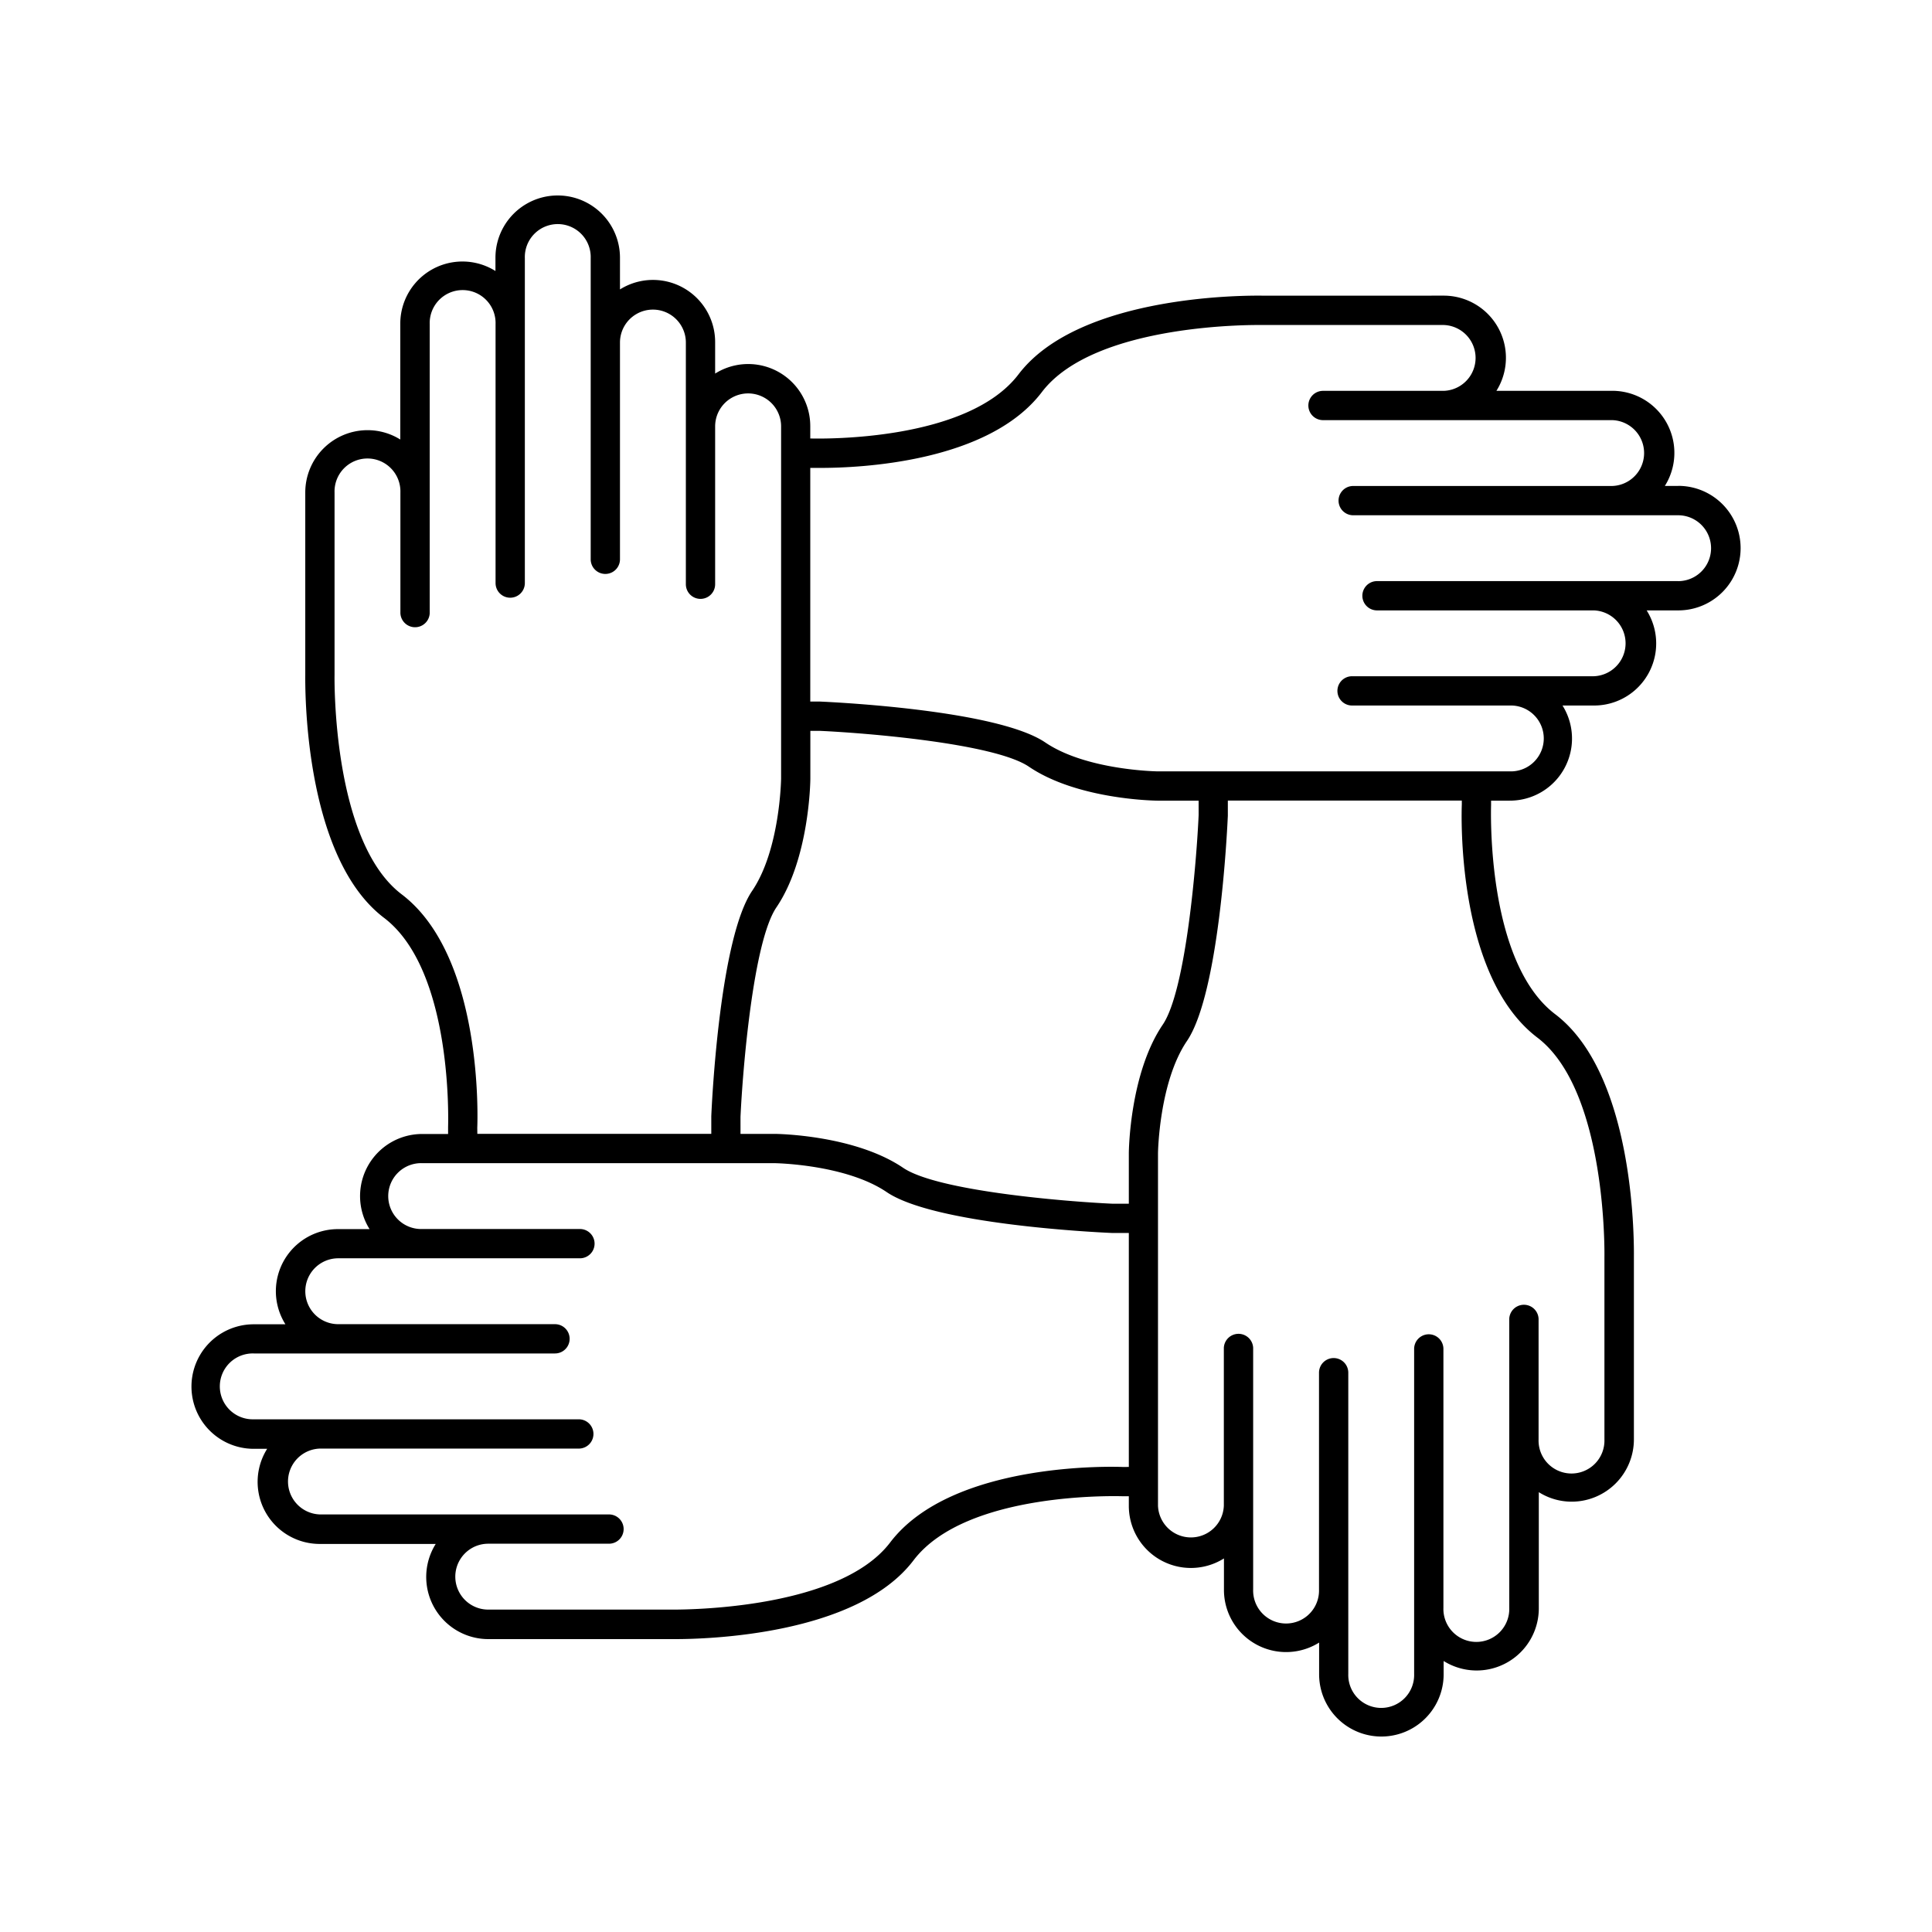 <svg xmlns="http://www.w3.org/2000/svg" width="100" height="100" x="0" y="0" fill="#000" data-name="Layer 1" viewBox="0 0 512 512"><title>N_P_030Artboard 1</title><path d="M444.72,128.78H441.2a16.45,16.45,0,0,0-14-25.21H396.57a16.47,16.47,0,0,0-14-25.22H334.4c-1.94,0-48-.81-64.48,20.85-13.45,17.69-51.52,17.09-55.19,17V113a16.45,16.45,0,0,0-25.21-14v-8.3a16.47,16.47,0,0,0-25.22-14v-8.4a16.49,16.49,0,1,0-33,0v3.52a16.47,16.47,0,0,0-25.22,14v30.66A16.34,16.34,0,0,0,97.39,114,16.51,16.51,0,0,0,80.9,130.53v48.21c0,1.95-.81,48,20.85,64.48,18.47,14,17,54.89,17,55.47v1.83h-6.81a16.46,16.46,0,0,0-14,25.21h-8.3a16.45,16.45,0,0,0-14,25.22h-8.4a16.49,16.49,0,1,0,0,33H70.8a16.45,16.45,0,0,0,14,25.21h30.67a16.47,16.47,0,0,0,14,25.22H179c8.14,0,48-1,63.08-20.86,14-18.47,54.9-17,55.47-17h1.6V399a16.45,16.45,0,0,0,25.21,14v8.3a16.47,16.47,0,0,0,25.22,14v8.4a16.49,16.49,0,1,0,33,0v-3.52a16.47,16.47,0,0,0,25.22-14V395.44a16.34,16.34,0,0,0,8.72,2.52A16.51,16.51,0,0,0,433,381.47V333.26c0-1.95.81-48-20.85-64.48-18.47-14-17-54.89-17-55.47v-1.13h4.93a16.46,16.46,0,0,0,14-25.21h8.3a16.45,16.45,0,0,0,14-25.21h8.4a16.49,16.49,0,0,0,0-33Zm-127.07,83.4V216c-.55,12.36-3.34,46.44-9.5,55.53-8.7,12.81-9,33.21-9,34.11V319h-4.27c-12.36-.56-46.44-3.34-55.53-9.51-12.81-8.69-33.21-9-34.11-9h-9V296c.56-12.36,3.34-46.44,9.51-55.53,8.69-12.81,9-33.21,9-34.11V193.68h2.39c12.36.55,46.44,3.33,55.53,9.5,12.81,8.69,33.21,9,34.11,9ZM126.48,298.85c.08-1.84,1.67-45.32-20-61.82C87.93,223,88.65,179.34,88.66,178.82V130.53a8.73,8.73,0,1,1,17.45,0v32a3.89,3.89,0,0,0,7.77,0V85.9a8.73,8.73,0,1,1,17.45,0v68.62a3.88,3.88,0,0,0,7.76,0V68.41a8.73,8.73,0,1,1,17.45,0v79.81a3.88,3.88,0,0,0,7.76,0V90.78a8.73,8.73,0,1,1,17.46,0v64.05a3.88,3.88,0,0,0,7.76,0V113A8.73,8.73,0,0,1,207,113v93.29c0,.19-.28,18.9-7.67,29.79-8.5,12.54-10.62,54.77-10.83,59.72v4.68h-62Zm171.24,89.92c-1.84-.08-45.33-1.67-61.82,20-14.07,18.51-57.68,17.78-58.21,17.79h-48.3a8.73,8.73,0,0,1,0-17.46h32a3.88,3.88,0,1,0,0-7.76H84.76a8.73,8.73,0,0,1,0-17.45h68.63a3.88,3.88,0,1,0,0-7.76H67.28a8.73,8.73,0,1,1,0-17.45h79.8a3.88,3.88,0,1,0,0-7.76H89.64a8.73,8.73,0,0,1,0-17.46h64.05a3.88,3.88,0,0,0,0-7.76H111.91a8.73,8.73,0,1,1,0-17.45H205.2c.19,0,18.9.28,29.79,7.67,12.54,8.5,54.77,10.62,59.72,10.83h4.44v62ZM387.4,213.15c-.08,1.84-1.66,45.32,20,61.81,18.52,14.07,17.8,57.7,17.79,58.22v48.29a8.73,8.73,0,1,1-17.45,0v-32a3.89,3.89,0,0,0-7.77,0V426.1a8.73,8.73,0,1,1-17.45,0V357.48a3.88,3.88,0,0,0-7.76,0v86.11a8.73,8.73,0,1,1-17.45,0V363.78a3.88,3.88,0,0,0-7.76,0v57.44a8.73,8.73,0,1,1-17.45,0V357.17a3.89,3.89,0,0,0-7.77,0V399a8.73,8.73,0,0,1-17.45,0V305.67c0-.19.28-18.9,7.67-29.79,8.5-12.54,10.62-54.77,10.84-59.72v-4h62ZM444.72,154h-79.8a3.88,3.88,0,1,0,0,7.76h57.44a8.73,8.73,0,0,1,0,17.45H358.31a3.88,3.88,0,0,0,0,7.76h41.78a8.73,8.73,0,1,1,0,17.45H306.8c-.19,0-18.9-.27-29.79-7.66-12.54-8.51-54.77-10.62-59.72-10.84h-2.56V124c.53,0,1.46,0,2.73,0,10.61,0,44.52-1.51,58.64-20.09s57.7-17.77,58.21-17.78h48.3a8.73,8.73,0,0,1,0,17.45h-32a3.88,3.88,0,1,0,0,7.76h76.66a8.73,8.73,0,0,1,0,17.45H358.61a3.88,3.88,0,0,0,0,7.76h86.11a8.73,8.73,0,0,1,0,17.46Z"/></svg>